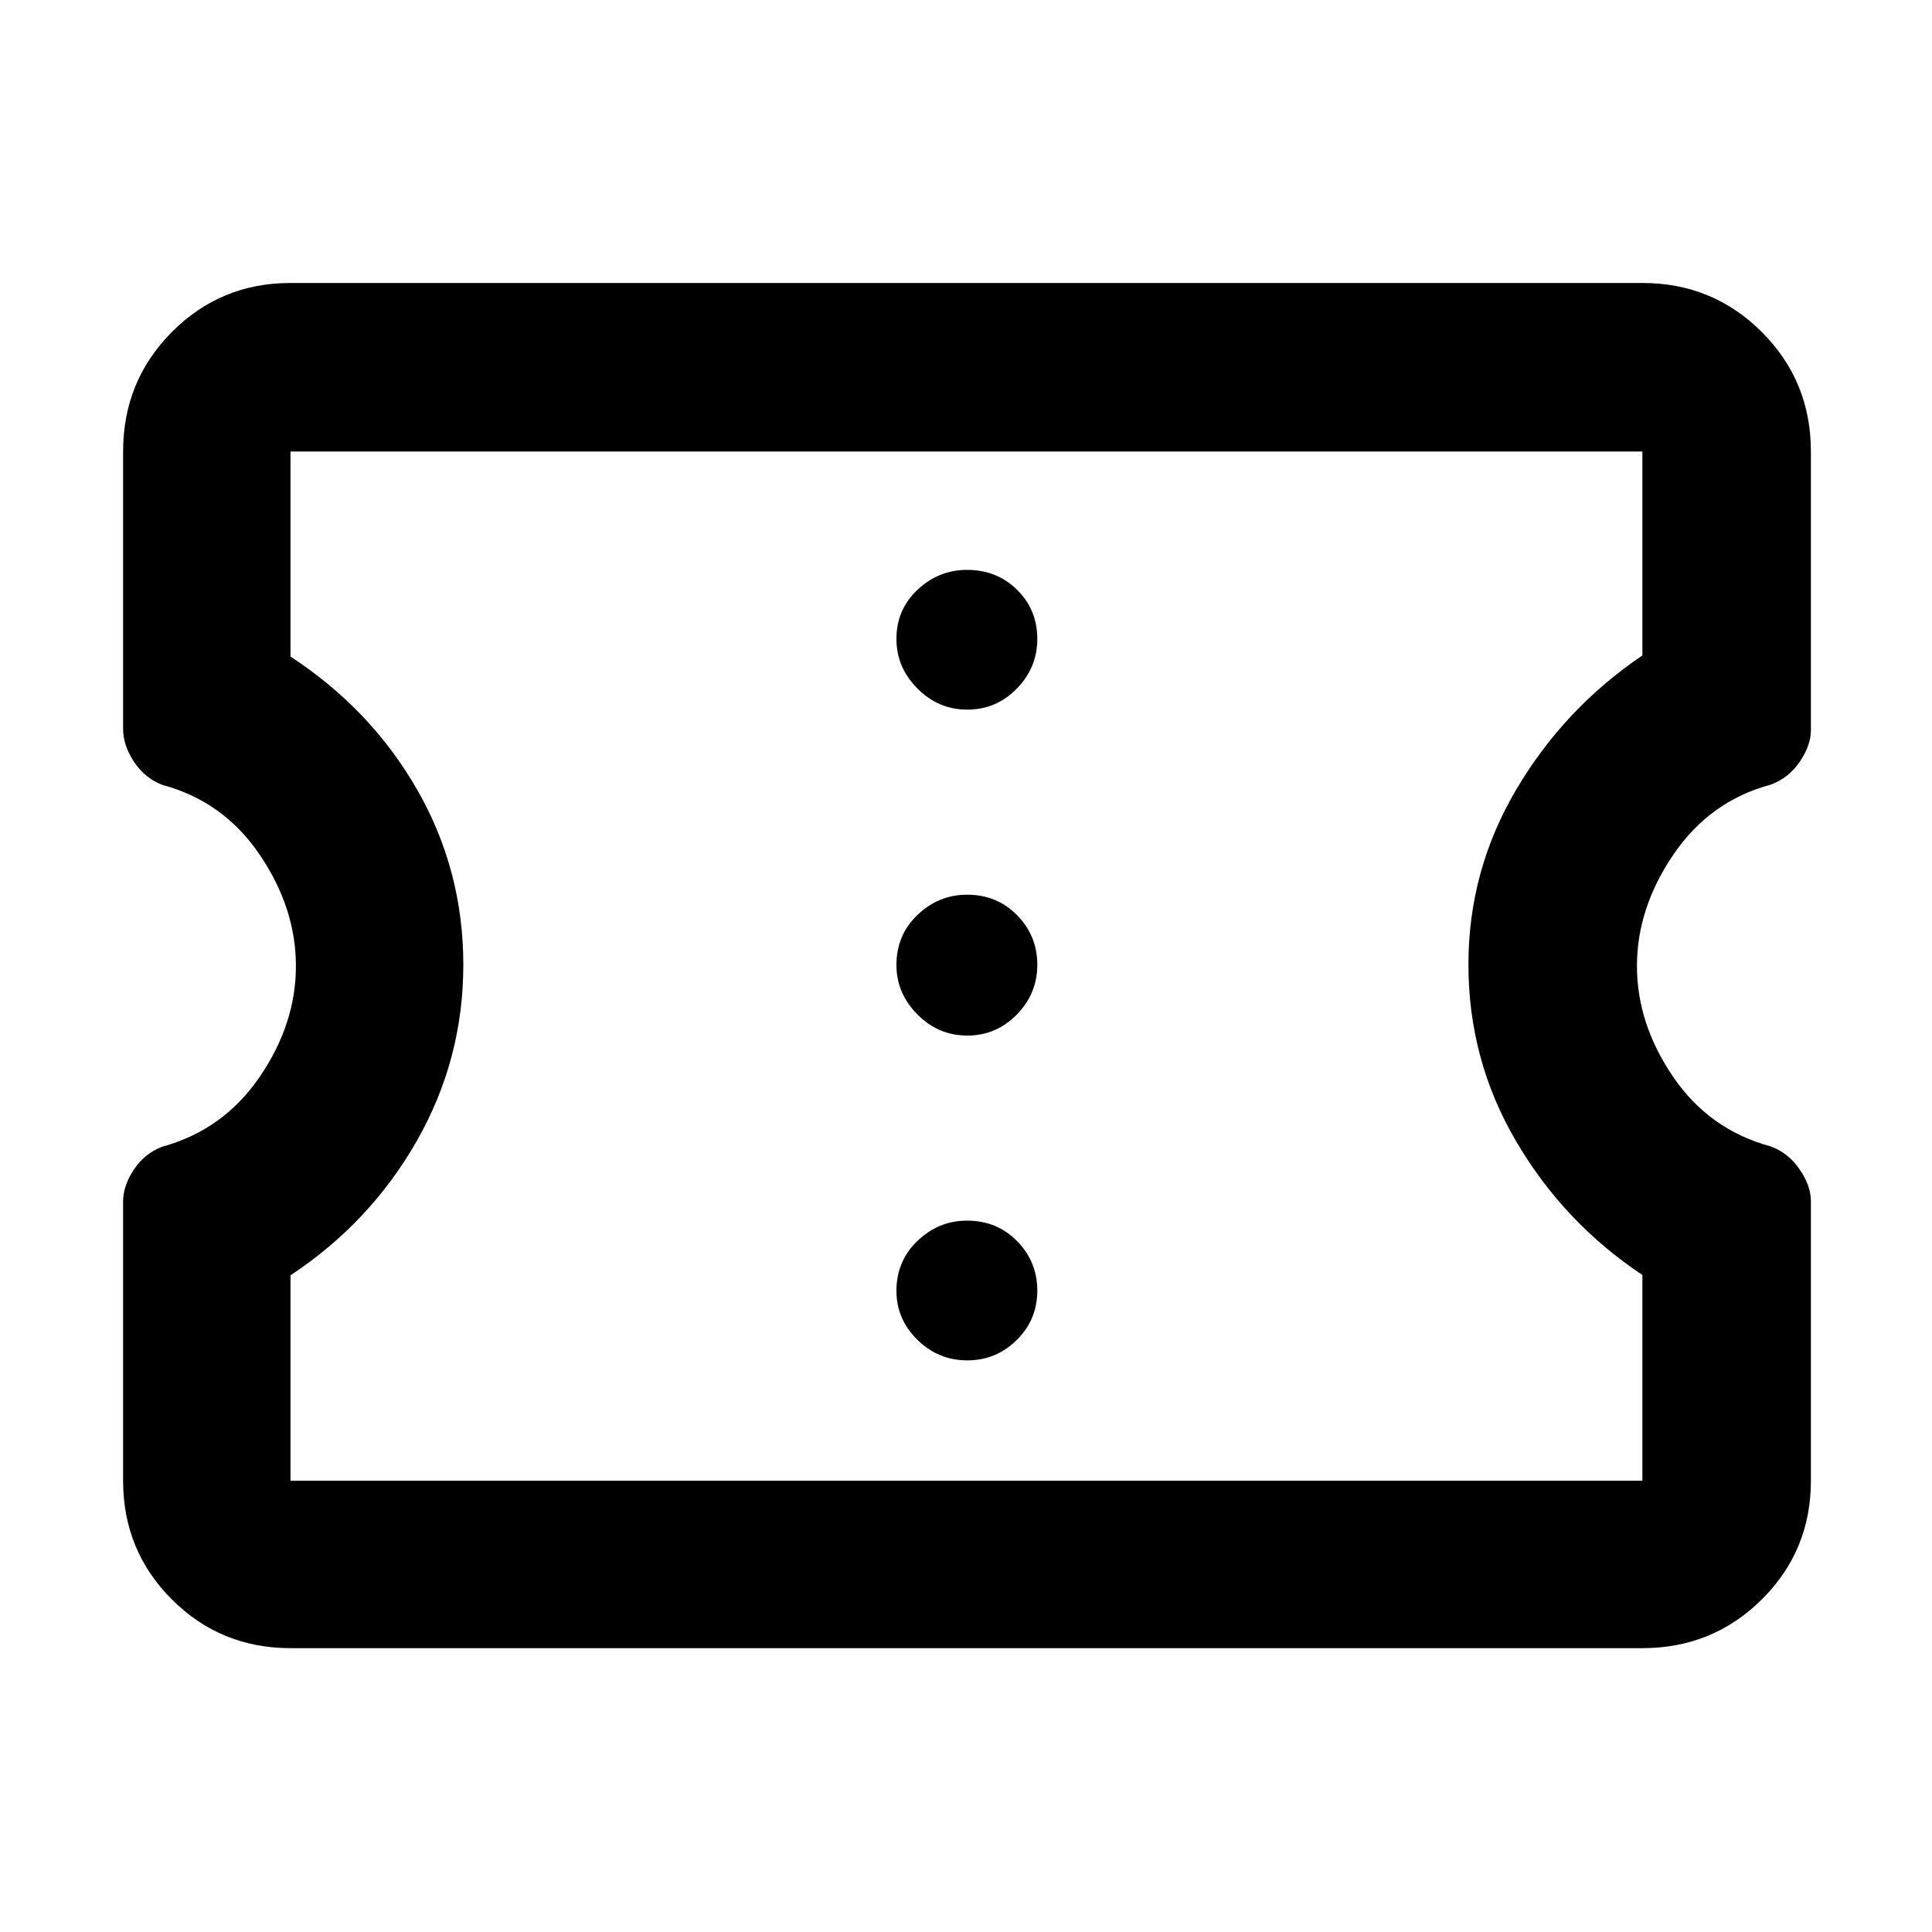 <svg xmlns="http://www.w3.org/2000/svg" height="48" viewBox="0 -960 960 960" width="48"><path d="M144.35-141.04q-34.74 0-58.96-24.22t-24.22-58.96v-138.71q0-7.85 5.35-15.9 5.34-8.06 14.09-11.37 30.43-8.37 48.43-34.71 18-26.35 18-55.09 0-28.74-18-55.3-18-26.57-48.43-34.7-8.75-3.42-14.09-11.56-5.35-8.14-5.35-16.21v-137.88q0-34.97 24.22-59.36 24.22-24.38 58.96-24.38h671.74q34.96 0 59.35 24.38 24.39 24.39 24.39 59.36v138.44q0 7.55-5.5 15.67-5.5 8.11-14.5 11.44-30.19 8.09-48.32 34.73-18.12 26.63-18.12 55.37t18 55.09q18 26.34 48.44 34.54 8.75 3.2 14.37 11.4 5.63 8.19 5.63 15.79v138.96q0 34.74-24.39 58.96t-59.35 24.22H144.35Zm0-83.18h671.74v-102.26q-39-25.95-62.72-66.38-23.72-40.42-23.72-87.89 0-46.77 23.85-87.07 23.85-40.31 62.59-66.49v-101.34H144.35v101.9q39.92 26.08 62.9 66.09 22.97 40.01 22.97 87.05T207.05-393q-23.16 40.57-62.7 66.7v102.08Zm336.28-59.82q14.37 0 24.59-10.13 10.21-10.13 10.21-24.5t-10.01-24.59q-10.02-10.22-24.9-10.22-14.09 0-24.59 10.02-10.5 10.01-10.5 24.89 0 14.09 10.42 24.31 10.41 10.22 24.78 10.22Zm0-161.39q14.37 0 24.59-10.42 10.21-10.41 10.21-24.78 0-14.37-10.01-24.59-10.02-10.21-24.9-10.21-14.09 0-24.59 10.01-10.5 10.02-10.5 24.9 0 14.09 10.42 24.59 10.41 10.5 24.78 10.5Zm0-161.96q14.37 0 24.59-10.41 10.21-10.42 10.21-24.79t-10.01-24.3q-10.02-9.94-24.9-9.94-14.09 0-24.59 9.86-10.5 9.85-10.5 24.49 0 14.09 10.42 24.59 10.41 10.5 24.78 10.5Zm-.2 126.96Z"/></svg>